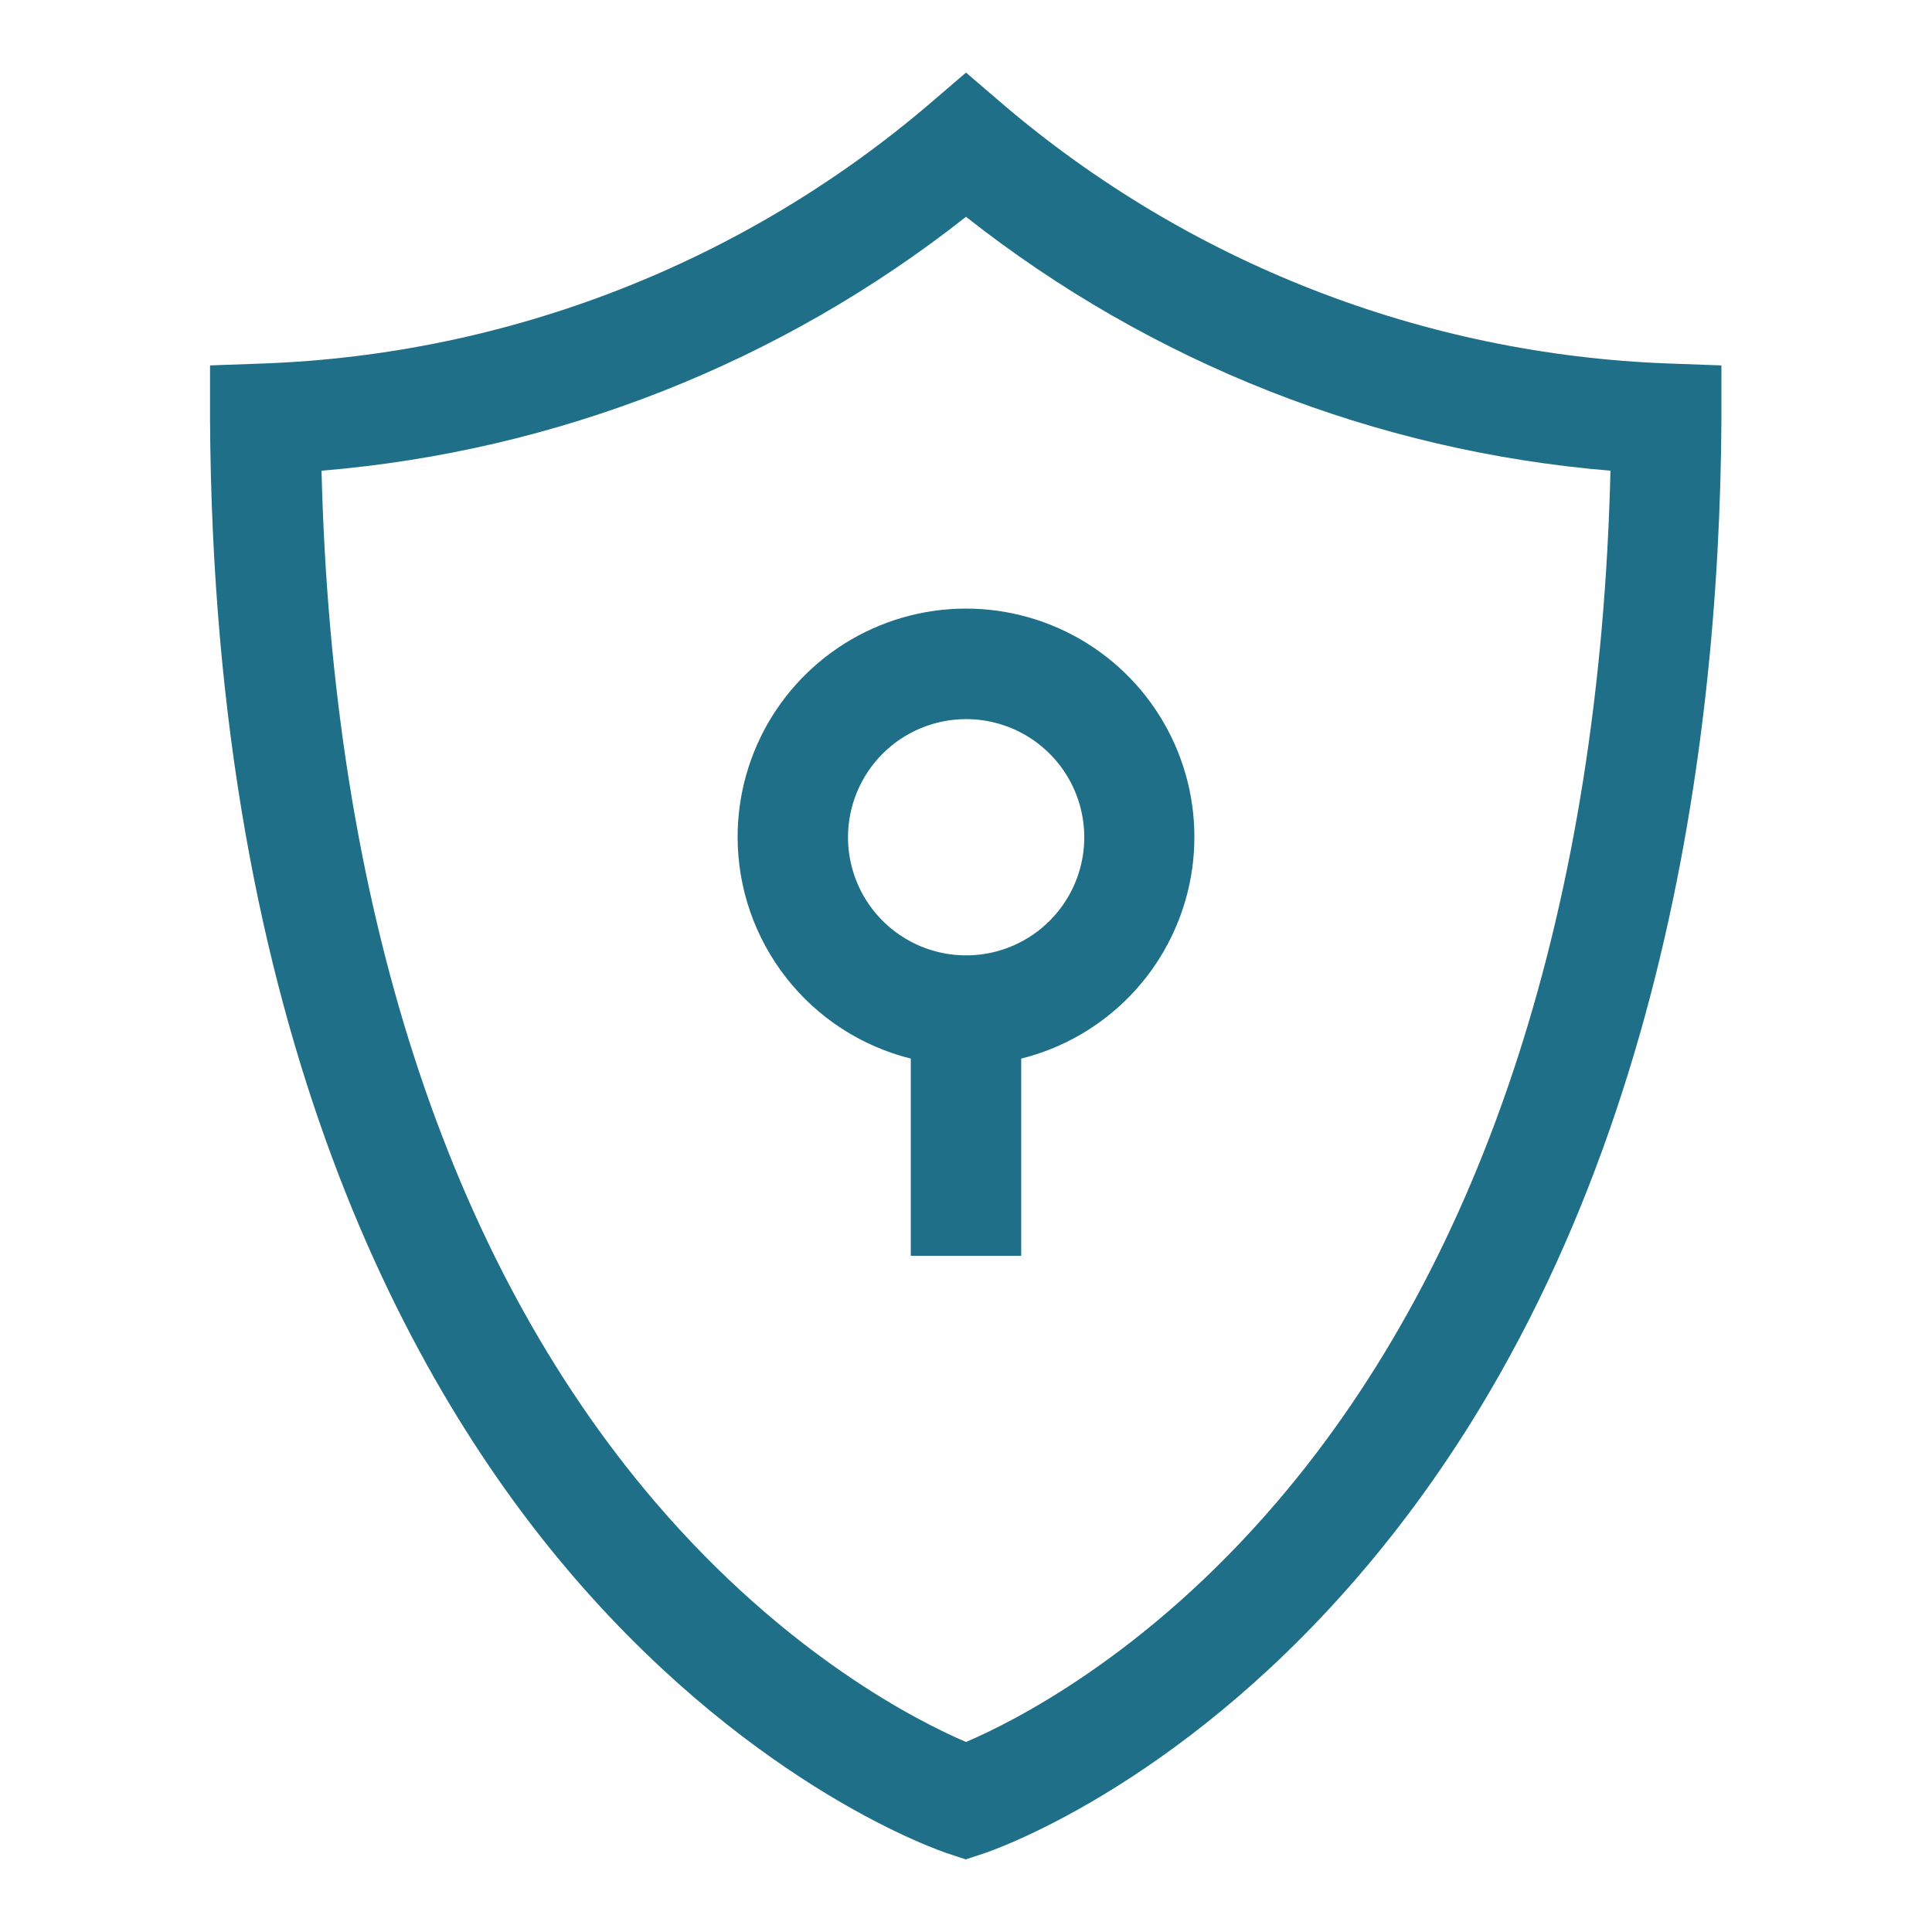 <svg width="80" height="80" viewBox="0 0 80 80" fill="none" xmlns="http://www.w3.org/2000/svg">
<path d="M69.086 15.051C58.934 14.677 49.207 10.881 41.486 4.28L40 3.006L38.514 4.28C30.793 10.881 21.066 14.677 10.914 15.051L8.697 15.131V17.349C8.829 42.766 17.011 57.514 23.851 65.406C31.4 74.114 38.96 76.657 39.28 76.76L39.989 76.994L40.697 76.76C41.017 76.657 48.577 74.114 56.126 65.406C68.526 51.12 71.206 31.377 71.28 17.349V15.131L69.086 15.051ZM52.886 62.183C47.429 68.571 41.92 71.314 40 72.131C38.074 71.308 32.571 68.56 27.12 62.183C18.509 52.108 13.754 37.383 13.314 19.491C23.049 18.684 32.331 15.027 40 8.977C47.669 15.027 56.951 18.684 66.686 19.491C66.251 37.383 61.497 52.108 52.886 62.183Z" fill="#1E6F87"/>
<path d="M30.543 34.669C30.546 36.777 31.254 38.824 32.553 40.484C33.852 42.145 35.669 43.324 37.714 43.834V52H42.286V43.834C44.007 43.406 45.573 42.502 46.804 41.225C48.036 39.949 48.884 38.352 49.252 36.617C49.619 34.882 49.492 33.078 48.883 31.412C48.274 29.746 47.209 28.285 45.81 27.195C44.41 26.106 42.733 25.432 40.968 25.25C39.204 25.069 37.424 25.387 35.832 26.169C34.24 26.95 32.9 28.164 31.964 29.671C31.029 31.178 30.537 32.918 30.543 34.691V34.669ZM40 29.777C40.968 29.776 41.914 30.062 42.719 30.599C43.524 31.136 44.152 31.899 44.523 32.793C44.894 33.687 44.992 34.67 44.804 35.619C44.616 36.569 44.15 37.441 43.467 38.125C42.783 38.81 41.911 39.276 40.962 39.466C40.013 39.655 39.029 39.558 38.135 39.188C37.241 38.818 36.477 38.191 35.939 37.387C35.401 36.582 35.114 35.636 35.114 34.669C35.114 33.372 35.629 32.129 36.545 31.212C37.461 30.295 38.704 29.779 40 29.777Z" fill="#1E6F87"/>
</svg>
